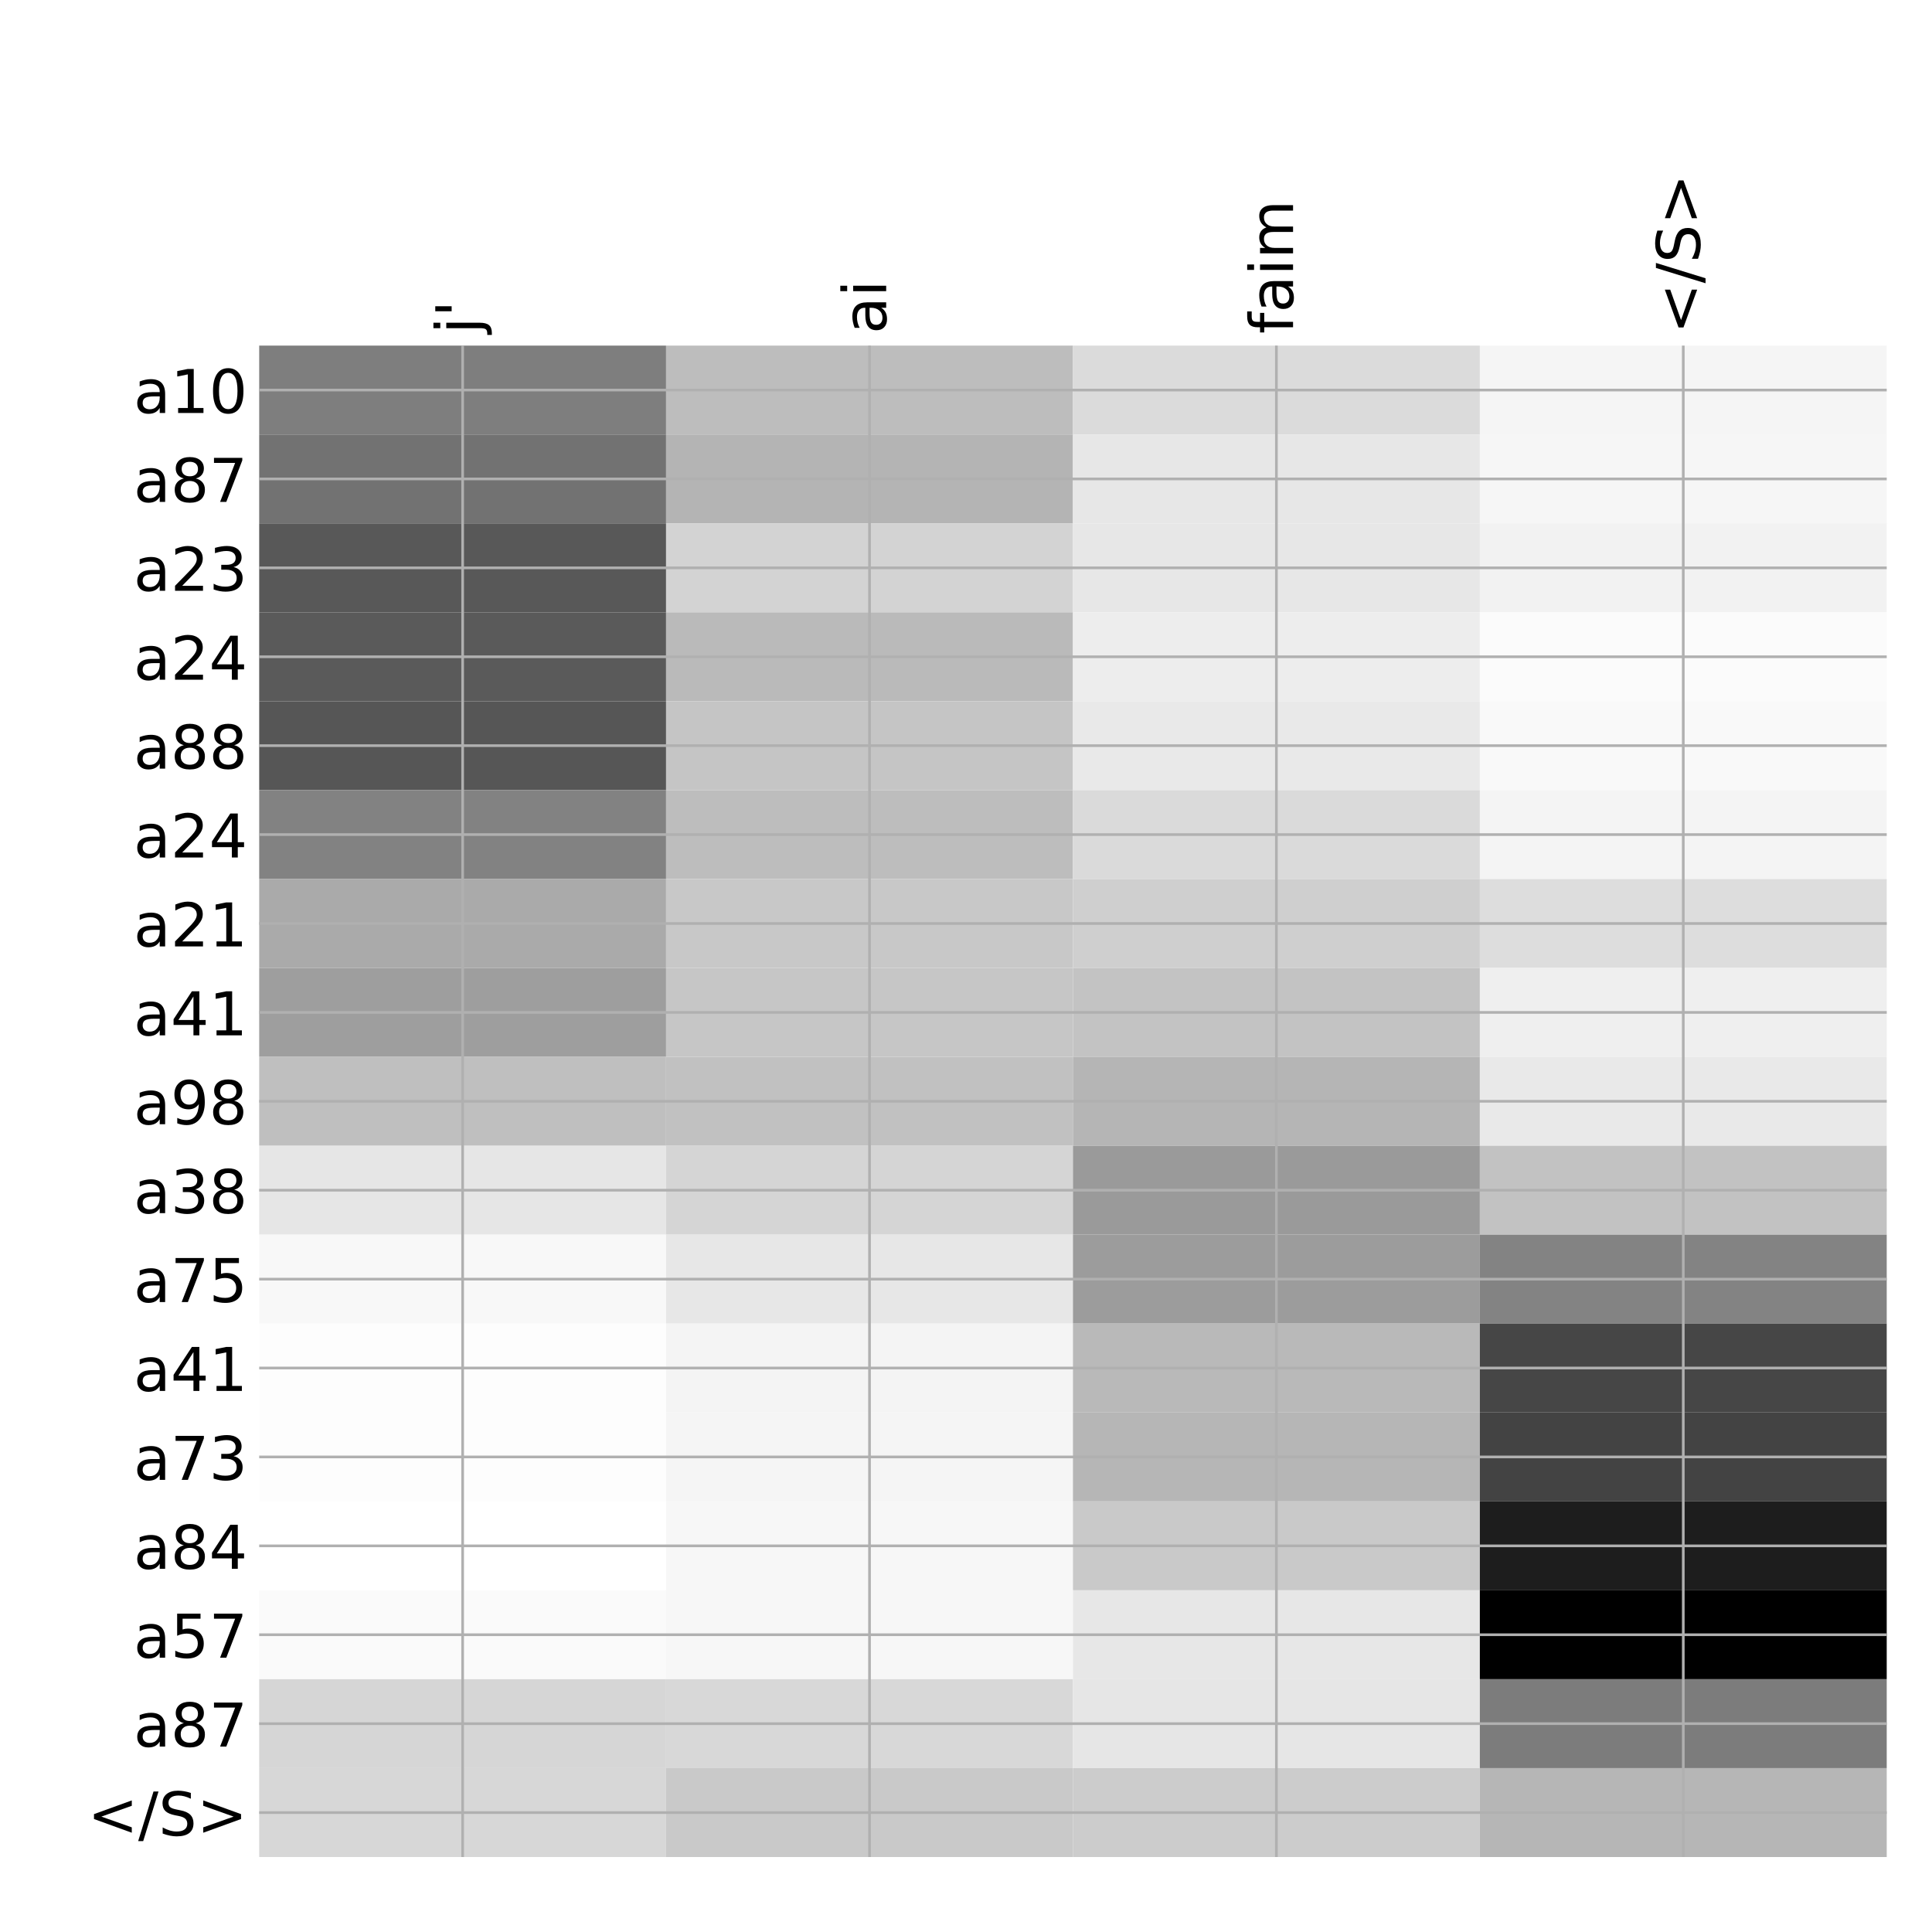 <?xml version="1.0" encoding="utf-8" standalone="no"?>
<!DOCTYPE svg PUBLIC "-//W3C//DTD SVG 1.1//EN"
  "http://www.w3.org/Graphics/SVG/1.1/DTD/svg11.dtd">
<!-- Created with matplotlib (http://matplotlib.org/) -->
<svg height="576pt" version="1.1" viewBox="0 0 576 576" width="576pt" xmlns="http://www.w3.org/2000/svg" xmlns:xlink="http://www.w3.org/1999/xlink">
 <defs>
  <style type="text/css">
*{stroke-linecap:butt;stroke-linejoin:round;}
  </style>
 </defs>
 <g id="figure_1">
  <g id="patch_1">
   <path d="M 0 576 
L 576 576 
L 576 0 
L 0 0 
z
" style="fill:#ffffff;"/>
  </g>
  <g id="axes_1">
   <g id="PolyCollection_1">
    <path clip-path="url(#pe1f0ac5b1a)" d="M 77.275 103.033 
L 77.275 129.54 
L 198.581 129.54 
L 198.581 103.033 
L 77.275 103.033 
z
" style="fill:#7e7e7e;"/>
    <path clip-path="url(#pe1f0ac5b1a)" d="M 198.581 103.033 
L 198.581 129.54 
L 319.887 129.54 
L 319.887 103.033 
L 198.581 103.033 
z
" style="fill:#bdbdbd;"/>
    <path clip-path="url(#pe1f0ac5b1a)" d="M 319.887 103.033 
L 319.887 129.54 
L 441.194 129.54 
L 441.194 103.033 
L 319.887 103.033 
z
" style="fill:#dbdbdb;"/>
    <path clip-path="url(#pe1f0ac5b1a)" d="M 441.194 103.033 
L 441.194 129.54 
L 562.5 129.54 
L 562.5 103.033 
L 441.194 103.033 
z
" style="fill:#f5f5f5;"/>
    <path clip-path="url(#pe1f0ac5b1a)" d="M 77.275 129.54 
L 77.275 156.046 
L 198.581 156.046 
L 198.581 129.54 
L 77.275 129.54 
z
" style="fill:#727272;"/>
    <path clip-path="url(#pe1f0ac5b1a)" d="M 198.581 129.54 
L 198.581 156.046 
L 319.887 156.046 
L 319.887 129.54 
L 198.581 129.54 
z
" style="fill:#b4b4b4;"/>
    <path clip-path="url(#pe1f0ac5b1a)" d="M 319.887 129.54 
L 319.887 156.046 
L 441.194 156.046 
L 441.194 129.54 
L 319.887 129.54 
z
" style="fill:#e7e7e7;"/>
    <path clip-path="url(#pe1f0ac5b1a)" d="M 441.194 129.54 
L 441.194 156.046 
L 562.5 156.046 
L 562.5 129.54 
L 441.194 129.54 
z
" style="fill:#f6f6f6;"/>
    <path clip-path="url(#pe1f0ac5b1a)" d="M 77.275 156.046 
L 77.275 182.553 
L 198.581 182.553 
L 198.581 156.046 
L 77.275 156.046 
z
" style="fill:#585858;"/>
    <path clip-path="url(#pe1f0ac5b1a)" d="M 198.581 156.046 
L 198.581 182.553 
L 319.887 182.553 
L 319.887 156.046 
L 198.581 156.046 
z
" style="fill:#d3d3d3;"/>
    <path clip-path="url(#pe1f0ac5b1a)" d="M 319.887 156.046 
L 319.887 182.553 
L 441.194 182.553 
L 441.194 156.046 
L 319.887 156.046 
z
" style="fill:#e7e7e7;"/>
    <path clip-path="url(#pe1f0ac5b1a)" d="M 441.194 156.046 
L 441.194 182.553 
L 562.5 182.553 
L 562.5 156.046 
L 441.194 156.046 
z
" style="fill:#f2f2f2;"/>
    <path clip-path="url(#pe1f0ac5b1a)" d="M 77.275 182.553 
L 77.275 209.06 
L 198.581 209.06 
L 198.581 182.553 
L 77.275 182.553 
z
" style="fill:#5a5a5a;"/>
    <path clip-path="url(#pe1f0ac5b1a)" d="M 198.581 182.553 
L 198.581 209.06 
L 319.887 209.06 
L 319.887 182.553 
L 198.581 182.553 
z
" style="fill:#bababa;"/>
    <path clip-path="url(#pe1f0ac5b1a)" d="M 319.887 182.553 
L 319.887 209.06 
L 441.194 209.06 
L 441.194 182.553 
L 319.887 182.553 
z
" style="fill:#ededed;"/>
    <path clip-path="url(#pe1f0ac5b1a)" d="M 441.194 182.553 
L 441.194 209.06 
L 562.5 209.06 
L 562.5 182.553 
L 441.194 182.553 
z
" style="fill:#fbfbfb;"/>
    <path clip-path="url(#pe1f0ac5b1a)" d="M 77.275 209.06 
L 77.275 235.566 
L 198.581 235.566 
L 198.581 209.06 
L 77.275 209.06 
z
" style="fill:#565656;"/>
    <path clip-path="url(#pe1f0ac5b1a)" d="M 198.581 209.06 
L 198.581 235.566 
L 319.887 235.566 
L 319.887 209.06 
L 198.581 209.06 
z
" style="fill:#c5c5c5;"/>
    <path clip-path="url(#pe1f0ac5b1a)" d="M 319.887 209.06 
L 319.887 235.566 
L 441.194 235.566 
L 441.194 209.06 
L 319.887 209.06 
z
" style="fill:#e9e9e9;"/>
    <path clip-path="url(#pe1f0ac5b1a)" d="M 441.194 209.06 
L 441.194 235.566 
L 562.5 235.566 
L 562.5 209.06 
L 441.194 209.06 
z
" style="fill:#f9f9f9;"/>
    <path clip-path="url(#pe1f0ac5b1a)" d="M 77.275 235.566 
L 77.275 262.073 
L 198.581 262.073 
L 198.581 235.566 
L 77.275 235.566 
z
" style="fill:#828282;"/>
    <path clip-path="url(#pe1f0ac5b1a)" d="M 198.581 235.566 
L 198.581 262.073 
L 319.887 262.073 
L 319.887 235.566 
L 198.581 235.566 
z
" style="fill:#bdbdbd;"/>
    <path clip-path="url(#pe1f0ac5b1a)" d="M 319.887 235.566 
L 319.887 262.073 
L 441.194 262.073 
L 441.194 235.566 
L 319.887 235.566 
z
" style="fill:#dadada;"/>
    <path clip-path="url(#pe1f0ac5b1a)" d="M 441.194 235.566 
L 441.194 262.073 
L 562.5 262.073 
L 562.5 235.566 
L 441.194 235.566 
z
" style="fill:#f4f4f4;"/>
    <path clip-path="url(#pe1f0ac5b1a)" d="M 77.275 262.073 
L 77.275 288.579 
L 198.581 288.579 
L 198.581 262.073 
L 77.275 262.073 
z
" style="fill:#aaaaaa;"/>
    <path clip-path="url(#pe1f0ac5b1a)" d="M 198.581 262.073 
L 198.581 288.579 
L 319.887 288.579 
L 319.887 262.073 
L 198.581 262.073 
z
" style="fill:#c8c8c8;"/>
    <path clip-path="url(#pe1f0ac5b1a)" d="M 319.887 262.073 
L 319.887 288.579 
L 441.194 288.579 
L 441.194 262.073 
L 319.887 262.073 
z
" style="fill:#cfcfcf;"/>
    <path clip-path="url(#pe1f0ac5b1a)" d="M 441.194 262.073 
L 441.194 288.579 
L 562.5 288.579 
L 562.5 262.073 
L 441.194 262.073 
z
" style="fill:#dddddd;"/>
    <path clip-path="url(#pe1f0ac5b1a)" d="M 77.275 288.579 
L 77.275 315.086 
L 198.581 315.086 
L 198.581 288.579 
L 77.275 288.579 
z
" style="fill:#9e9e9e;"/>
    <path clip-path="url(#pe1f0ac5b1a)" d="M 198.581 288.579 
L 198.581 315.086 
L 319.887 315.086 
L 319.887 288.579 
L 198.581 288.579 
z
" style="fill:#c6c6c6;"/>
    <path clip-path="url(#pe1f0ac5b1a)" d="M 319.887 288.579 
L 319.887 315.086 
L 441.194 315.086 
L 441.194 288.579 
L 319.887 288.579 
z
" style="fill:#c3c3c3;"/>
    <path clip-path="url(#pe1f0ac5b1a)" d="M 441.194 288.579 
L 441.194 315.086 
L 562.5 315.086 
L 562.5 288.579 
L 441.194 288.579 
z
" style="fill:#efefef;"/>
    <path clip-path="url(#pe1f0ac5b1a)" d="M 77.275 315.086 
L 77.275 341.592 
L 198.581 341.592 
L 198.581 315.086 
L 77.275 315.086 
z
" style="fill:#bfbfbf;"/>
    <path clip-path="url(#pe1f0ac5b1a)" d="M 198.581 315.086 
L 198.581 341.592 
L 319.887 341.592 
L 319.887 315.086 
L 198.581 315.086 
z
" style="fill:#c1c1c1;"/>
    <path clip-path="url(#pe1f0ac5b1a)" d="M 319.887 315.086 
L 319.887 341.592 
L 441.194 341.592 
L 441.194 315.086 
L 319.887 315.086 
z
" style="fill:#b5b5b5;"/>
    <path clip-path="url(#pe1f0ac5b1a)" d="M 441.194 315.086 
L 441.194 341.592 
L 562.5 341.592 
L 562.5 315.086 
L 441.194 315.086 
z
" style="fill:#e9e9e9;"/>
    <path clip-path="url(#pe1f0ac5b1a)" d="M 77.275 341.592 
L 77.275 368.099 
L 198.581 368.099 
L 198.581 341.592 
L 77.275 341.592 
z
" style="fill:#e6e6e6;"/>
    <path clip-path="url(#pe1f0ac5b1a)" d="M 198.581 341.592 
L 198.581 368.099 
L 319.887 368.099 
L 319.887 341.592 
L 198.581 341.592 
z
" style="fill:#d5d5d5;"/>
    <path clip-path="url(#pe1f0ac5b1a)" d="M 319.887 341.592 
L 319.887 368.099 
L 441.194 368.099 
L 441.194 341.592 
L 319.887 341.592 
z
" style="fill:#9a9a9a;"/>
    <path clip-path="url(#pe1f0ac5b1a)" d="M 441.194 341.592 
L 441.194 368.099 
L 562.5 368.099 
L 562.5 341.592 
L 441.194 341.592 
z
" style="fill:#c2c2c2;"/>
    <path clip-path="url(#pe1f0ac5b1a)" d="M 77.275 368.099 
L 77.275 394.605 
L 198.581 394.605 
L 198.581 368.099 
L 77.275 368.099 
z
" style="fill:#f8f8f8;"/>
    <path clip-path="url(#pe1f0ac5b1a)" d="M 198.581 368.099 
L 198.581 394.605 
L 319.887 394.605 
L 319.887 368.099 
L 198.581 368.099 
z
" style="fill:#e7e7e7;"/>
    <path clip-path="url(#pe1f0ac5b1a)" d="M 319.887 368.099 
L 319.887 394.605 
L 441.194 394.605 
L 441.194 368.099 
L 319.887 368.099 
z
" style="fill:#9c9c9c;"/>
    <path clip-path="url(#pe1f0ac5b1a)" d="M 441.194 368.099 
L 441.194 394.605 
L 562.5 394.605 
L 562.5 368.099 
L 441.194 368.099 
z
" style="fill:#838383;"/>
    <path clip-path="url(#pe1f0ac5b1a)" d="M 77.275 394.605 
L 77.275 421.112 
L 198.581 421.112 
L 198.581 394.605 
L 77.275 394.605 
z
" style="fill:#fdfdfd;"/>
    <path clip-path="url(#pe1f0ac5b1a)" d="M 198.581 394.605 
L 198.581 421.112 
L 319.887 421.112 
L 319.887 394.605 
L 198.581 394.605 
z
" style="fill:#f4f4f4;"/>
    <path clip-path="url(#pe1f0ac5b1a)" d="M 319.887 394.605 
L 319.887 421.112 
L 441.194 421.112 
L 441.194 394.605 
L 319.887 394.605 
z
" style="fill:#b9b9b9;"/>
    <path clip-path="url(#pe1f0ac5b1a)" d="M 441.194 394.605 
L 441.194 421.112 
L 562.5 421.112 
L 562.5 394.605 
L 441.194 394.605 
z
" style="fill:#464646;"/>
    <path clip-path="url(#pe1f0ac5b1a)" d="M 77.275 421.112 
L 77.275 447.619 
L 198.581 447.619 
L 198.581 421.112 
L 77.275 421.112 
z
" style="fill:#fdfdfd;"/>
    <path clip-path="url(#pe1f0ac5b1a)" d="M 198.581 421.112 
L 198.581 447.619 
L 319.887 447.619 
L 319.887 421.112 
L 198.581 421.112 
z
" style="fill:#f5f5f5;"/>
    <path clip-path="url(#pe1f0ac5b1a)" d="M 319.887 421.112 
L 319.887 447.619 
L 441.194 447.619 
L 441.194 421.112 
L 319.887 421.112 
z
" style="fill:#b6b6b6;"/>
    <path clip-path="url(#pe1f0ac5b1a)" d="M 441.194 421.112 
L 441.194 447.619 
L 562.5 447.619 
L 562.5 421.112 
L 441.194 421.112 
z
" style="fill:#434343;"/>
    <path clip-path="url(#pe1f0ac5b1a)" d="M 77.275 447.619 
L 77.275 474.125 
L 198.581 474.125 
L 198.581 447.619 
L 77.275 447.619 
z
" style="fill:#ffffff;"/>
    <path clip-path="url(#pe1f0ac5b1a)" d="M 198.581 447.619 
L 198.581 474.125 
L 319.887 474.125 
L 319.887 447.619 
L 198.581 447.619 
z
" style="fill:#f7f7f7;"/>
    <path clip-path="url(#pe1f0ac5b1a)" d="M 319.887 447.619 
L 319.887 474.125 
L 441.194 474.125 
L 441.194 447.619 
L 319.887 447.619 
z
" style="fill:#c9c9c9;"/>
    <path clip-path="url(#pe1f0ac5b1a)" d="M 441.194 447.619 
L 441.194 474.125 
L 562.5 474.125 
L 562.5 447.619 
L 441.194 447.619 
z
" style="fill:#1d1d1d;"/>
    <path clip-path="url(#pe1f0ac5b1a)" d="M 77.275 474.125 
L 77.275 500.632 
L 198.581 500.632 
L 198.581 474.125 
L 77.275 474.125 
z
" style="fill:#fafafa;"/>
    <path clip-path="url(#pe1f0ac5b1a)" d="M 198.581 474.125 
L 198.581 500.632 
L 319.887 500.632 
L 319.887 474.125 
L 198.581 474.125 
z
" style="fill:#f7f7f7;"/>
    <path clip-path="url(#pe1f0ac5b1a)" d="M 319.887 474.125 
L 319.887 500.632 
L 441.194 500.632 
L 441.194 474.125 
L 319.887 474.125 
z
" style="fill:#e7e7e7;"/>
    <path clip-path="url(#pe1f0ac5b1a)" d="M 441.194 474.125 
L 441.194 500.632 
L 562.5 500.632 
L 562.5 474.125 
L 441.194 474.125 
z
"/>
    <path clip-path="url(#pe1f0ac5b1a)" d="M 77.275 500.632 
L 77.275 527.138 
L 198.581 527.138 
L 198.581 500.632 
L 77.275 500.632 
z
" style="fill:#d6d6d6;"/>
    <path clip-path="url(#pe1f0ac5b1a)" d="M 198.581 500.632 
L 198.581 527.138 
L 319.887 527.138 
L 319.887 500.632 
L 198.581 500.632 
z
" style="fill:#d8d8d8;"/>
    <path clip-path="url(#pe1f0ac5b1a)" d="M 319.887 500.632 
L 319.887 527.138 
L 441.194 527.138 
L 441.194 500.632 
L 319.887 500.632 
z
" style="fill:#e6e6e6;"/>
    <path clip-path="url(#pe1f0ac5b1a)" d="M 441.194 500.632 
L 441.194 527.138 
L 562.5 527.138 
L 562.5 500.632 
L 441.194 500.632 
z
" style="fill:#7c7c7c;"/>
    <path clip-path="url(#pe1f0ac5b1a)" d="M 77.275 527.138 
L 77.275 553.645 
L 198.581 553.645 
L 198.581 527.138 
L 77.275 527.138 
z
" style="fill:#d7d7d7;"/>
    <path clip-path="url(#pe1f0ac5b1a)" d="M 198.581 527.138 
L 198.581 553.645 
L 319.887 553.645 
L 319.887 527.138 
L 198.581 527.138 
z
" style="fill:#c9c9c9;"/>
    <path clip-path="url(#pe1f0ac5b1a)" d="M 319.887 527.138 
L 319.887 553.645 
L 441.194 553.645 
L 441.194 527.138 
L 319.887 527.138 
z
" style="fill:#cccccc;"/>
    <path clip-path="url(#pe1f0ac5b1a)" d="M 441.194 527.138 
L 441.194 553.645 
L 562.5 553.645 
L 562.5 527.138 
L 441.194 527.138 
z
" style="fill:#b6b6b6;"/>
   </g>
   <g id="matplotlib.axis_1">
    <g id="xtick_1">
     <g id="line2d_1">
      <path clip-path="url(#pe1f0ac5b1a)" d="M 137.928 553.645 
L 137.928 103.033 
" style="fill:none;stroke:#b0b0b0;stroke-linecap:square;stroke-width:0.8;"/>
     </g>
     <g id="line2d_2"/>
     <g id="text_1">
      <!-- j' -->
      <defs>
       <path d="M 9.422 54.688 
L 18.406 54.688 
L 18.406 -0.984 
Q 18.406 -11.422 14.422 -16.109 
Q 10.453 -20.797 1.609 -20.797 
L -1.812 -20.797 
L -1.812 -13.188 
L 0.594 -13.188 
Q 5.719 -13.188 7.562 -10.812 
Q 9.422 -8.453 9.422 -0.984 
z
M 9.422 75.984 
L 18.406 75.984 
L 18.406 64.594 
L 9.422 64.594 
z
" id="DejaVuSans-6a"/>
       <path d="M 17.922 72.906 
L 17.922 45.797 
L 9.625 45.797 
L 9.625 72.906 
z
" id="DejaVuSans-27"/>
      </defs>
      <g transform="translate(142.895 99.533)rotate(-90)scale(0.18 -0.18)">
       <use xlink:href="#DejaVuSans-6a"/>
       <use x="27.783" xlink:href="#DejaVuSans-27"/>
      </g>
     </g>
    </g>
    <g id="xtick_2">
     <g id="line2d_3">
      <path clip-path="url(#pe1f0ac5b1a)" d="M 259.234 553.645 
L 259.234 103.033 
" style="fill:none;stroke:#b0b0b0;stroke-linecap:square;stroke-width:0.8;"/>
     </g>
     <g id="line2d_4"/>
     <g id="text_2">
      <!-- ai -->
      <defs>
       <path d="M 34.281 27.484 
Q 23.391 27.484 19.188 25 
Q 14.984 22.516 14.984 16.5 
Q 14.984 11.719 18.141 8.906 
Q 21.297 6.109 26.703 6.109 
Q 34.188 6.109 38.703 11.406 
Q 43.219 16.703 43.219 25.484 
L 43.219 27.484 
z
M 52.203 31.203 
L 52.203 0 
L 43.219 0 
L 43.219 8.297 
Q 40.141 3.328 35.547 0.953 
Q 30.953 -1.422 24.312 -1.422 
Q 15.922 -1.422 10.953 3.297 
Q 6 8.016 6 15.922 
Q 6 25.141 12.172 29.828 
Q 18.359 34.516 30.609 34.516 
L 43.219 34.516 
L 43.219 35.406 
Q 43.219 41.609 39.141 45 
Q 35.062 48.391 27.688 48.391 
Q 23 48.391 18.547 47.266 
Q 14.109 46.141 10.016 43.891 
L 10.016 52.203 
Q 14.938 54.109 19.578 55.047 
Q 24.219 56 28.609 56 
Q 40.484 56 46.344 49.844 
Q 52.203 43.703 52.203 31.203 
z
" id="DejaVuSans-61"/>
       <path d="M 9.422 54.688 
L 18.406 54.688 
L 18.406 0 
L 9.422 0 
z
M 9.422 75.984 
L 18.406 75.984 
L 18.406 64.594 
L 9.422 64.594 
z
" id="DejaVuSans-69"/>
      </defs>
      <g transform="translate(264.201 99.533)rotate(-90)scale(0.18 -0.18)">
       <use xlink:href="#DejaVuSans-61"/>
       <use x="61.279" xlink:href="#DejaVuSans-69"/>
      </g>
     </g>
    </g>
    <g id="xtick_3">
     <g id="line2d_5">
      <path clip-path="url(#pe1f0ac5b1a)" d="M 380.541 553.645 
L 380.541 103.033 
" style="fill:none;stroke:#b0b0b0;stroke-linecap:square;stroke-width:0.8;"/>
     </g>
     <g id="line2d_6"/>
     <g id="text_3">
      <!-- faim -->
      <defs>
       <path d="M 37.109 75.984 
L 37.109 68.5 
L 28.516 68.5 
Q 23.688 68.5 21.797 66.547 
Q 19.922 64.594 19.922 59.516 
L 19.922 54.688 
L 34.719 54.688 
L 34.719 47.703 
L 19.922 47.703 
L 19.922 0 
L 10.891 0 
L 10.891 47.703 
L 2.297 47.703 
L 2.297 54.688 
L 10.891 54.688 
L 10.891 58.5 
Q 10.891 67.625 15.141 71.797 
Q 19.391 75.984 28.609 75.984 
z
" id="DejaVuSans-66"/>
       <path d="M 52 44.188 
Q 55.375 50.25 60.062 53.125 
Q 64.75 56 71.094 56 
Q 79.641 56 84.281 50.016 
Q 88.922 44.047 88.922 33.016 
L 88.922 0 
L 79.891 0 
L 79.891 32.719 
Q 79.891 40.578 77.094 44.375 
Q 74.312 48.188 68.609 48.188 
Q 61.625 48.188 57.562 43.547 
Q 53.516 38.922 53.516 30.906 
L 53.516 0 
L 44.484 0 
L 44.484 32.719 
Q 44.484 40.625 41.703 44.406 
Q 38.922 48.188 33.109 48.188 
Q 26.219 48.188 22.156 43.531 
Q 18.109 38.875 18.109 30.906 
L 18.109 0 
L 9.078 0 
L 9.078 54.688 
L 18.109 54.688 
L 18.109 46.188 
Q 21.188 51.219 25.484 53.609 
Q 29.781 56 35.688 56 
Q 41.656 56 45.828 52.969 
Q 50 49.953 52 44.188 
z
" id="DejaVuSans-6d"/>
      </defs>
      <g transform="translate(385.507 99.533)rotate(-90)scale(0.18 -0.18)">
       <use xlink:href="#DejaVuSans-66"/>
       <use x="35.205" xlink:href="#DejaVuSans-61"/>
       <use x="96.484" xlink:href="#DejaVuSans-69"/>
       <use x="124.268" xlink:href="#DejaVuSans-6d"/>
      </g>
     </g>
    </g>
    <g id="xtick_4">
     <g id="line2d_7">
      <path clip-path="url(#pe1f0ac5b1a)" d="M 501.847 553.645 
L 501.847 103.033 
" style="fill:none;stroke:#b0b0b0;stroke-linecap:square;stroke-width:0.8;"/>
     </g>
     <g id="line2d_8"/>
     <g id="text_4">
      <!-- &lt;/S&gt; -->
      <defs>
       <path d="M 73.188 49.219 
L 22.797 31.297 
L 73.188 13.484 
L 73.188 4.594 
L 10.594 27.297 
L 10.594 35.406 
L 73.188 58.109 
z
" id="DejaVuSans-3c"/>
       <path d="M 25.391 72.906 
L 33.688 72.906 
L 8.297 -9.281 
L 0 -9.281 
z
" id="DejaVuSans-2f"/>
       <path d="M 53.516 70.516 
L 53.516 60.891 
Q 47.906 63.578 42.922 64.891 
Q 37.938 66.219 33.297 66.219 
Q 25.25 66.219 20.875 63.094 
Q 16.5 59.969 16.5 54.203 
Q 16.5 49.359 19.406 46.891 
Q 22.312 44.438 30.422 42.922 
L 36.375 41.703 
Q 47.406 39.594 52.656 34.297 
Q 57.906 29 57.906 20.125 
Q 57.906 9.516 50.797 4.047 
Q 43.703 -1.422 29.984 -1.422 
Q 24.812 -1.422 18.969 -0.25 
Q 13.141 0.922 6.891 3.219 
L 6.891 13.375 
Q 12.891 10.016 18.656 8.297 
Q 24.422 6.594 29.984 6.594 
Q 38.422 6.594 43.016 9.906 
Q 47.609 13.234 47.609 19.391 
Q 47.609 24.75 44.312 27.781 
Q 41.016 30.812 33.5 32.328 
L 27.484 33.5 
Q 16.453 35.688 11.516 40.375 
Q 6.594 45.062 6.594 53.422 
Q 6.594 63.094 13.406 68.656 
Q 20.219 74.219 32.172 74.219 
Q 37.312 74.219 42.625 73.281 
Q 47.953 72.359 53.516 70.516 
z
" id="DejaVuSans-53"/>
       <path d="M 10.594 49.219 
L 10.594 58.109 
L 73.188 35.406 
L 73.188 27.297 
L 10.594 4.594 
L 10.594 13.484 
L 60.891 31.297 
z
" id="DejaVuSans-3e"/>
      </defs>
      <g transform="translate(506.814 99.533)rotate(-90)scale(0.18 -0.18)">
       <use xlink:href="#DejaVuSans-3c"/>
       <use x="83.789" xlink:href="#DejaVuSans-2f"/>
       <use x="117.48" xlink:href="#DejaVuSans-53"/>
       <use x="180.957" xlink:href="#DejaVuSans-3e"/>
      </g>
     </g>
    </g>
   </g>
   <g id="matplotlib.axis_2">
    <g id="ytick_1">
     <g id="line2d_9">
      <path clip-path="url(#pe1f0ac5b1a)" d="M 77.275 116.287 
L 562.5 116.287 
" style="fill:none;stroke:#b0b0b0;stroke-linecap:square;stroke-width:0.8;"/>
     </g>
     <g id="line2d_10"/>
     <g id="text_5">
      <!-- a10 -->
      <defs>
       <path d="M 12.406 8.297 
L 28.516 8.297 
L 28.516 63.922 
L 10.984 60.406 
L 10.984 69.391 
L 28.422 72.906 
L 38.281 72.906 
L 38.281 8.297 
L 54.391 8.297 
L 54.391 0 
L 12.406 0 
z
" id="DejaVuSans-31"/>
       <path d="M 31.781 66.406 
Q 24.172 66.406 20.328 58.906 
Q 16.5 51.422 16.5 36.375 
Q 16.5 21.391 20.328 13.891 
Q 24.172 6.391 31.781 6.391 
Q 39.453 6.391 43.281 13.891 
Q 47.125 21.391 47.125 36.375 
Q 47.125 51.422 43.281 58.906 
Q 39.453 66.406 31.781 66.406 
z
M 31.781 74.219 
Q 44.047 74.219 50.516 64.516 
Q 56.984 54.828 56.984 36.375 
Q 56.984 17.969 50.516 8.266 
Q 44.047 -1.422 31.781 -1.422 
Q 19.531 -1.422 13.062 8.266 
Q 6.594 17.969 6.594 36.375 
Q 6.594 54.828 13.062 64.516 
Q 19.531 74.219 31.781 74.219 
z
" id="DejaVuSans-30"/>
      </defs>
      <g transform="translate(39.839 123.125)scale(0.18 -0.18)">
       <use xlink:href="#DejaVuSans-61"/>
       <use x="61.279" xlink:href="#DejaVuSans-31"/>
       <use x="124.902" xlink:href="#DejaVuSans-30"/>
      </g>
     </g>
    </g>
    <g id="ytick_2">
     <g id="line2d_11">
      <path clip-path="url(#pe1f0ac5b1a)" d="M 77.275 142.793 
L 562.5 142.793 
" style="fill:none;stroke:#b0b0b0;stroke-linecap:square;stroke-width:0.8;"/>
     </g>
     <g id="line2d_12"/>
     <g id="text_6">
      <!-- a87 -->
      <defs>
       <path d="M 31.781 34.625 
Q 24.75 34.625 20.719 30.859 
Q 16.703 27.094 16.703 20.516 
Q 16.703 13.922 20.719 10.156 
Q 24.75 6.391 31.781 6.391 
Q 38.812 6.391 42.859 10.172 
Q 46.922 13.969 46.922 20.516 
Q 46.922 27.094 42.891 30.859 
Q 38.875 34.625 31.781 34.625 
z
M 21.922 38.812 
Q 15.578 40.375 12.031 44.719 
Q 8.5 49.078 8.5 55.328 
Q 8.5 64.062 14.719 69.141 
Q 20.953 74.219 31.781 74.219 
Q 42.672 74.219 48.875 69.141 
Q 55.078 64.062 55.078 55.328 
Q 55.078 49.078 51.531 44.719 
Q 48 40.375 41.703 38.812 
Q 48.828 37.156 52.797 32.312 
Q 56.781 27.484 56.781 20.516 
Q 56.781 9.906 50.312 4.234 
Q 43.844 -1.422 31.781 -1.422 
Q 19.734 -1.422 13.25 4.234 
Q 6.781 9.906 6.781 20.516 
Q 6.781 27.484 10.781 32.312 
Q 14.797 37.156 21.922 38.812 
z
M 18.312 54.391 
Q 18.312 48.734 21.844 45.562 
Q 25.391 42.391 31.781 42.391 
Q 38.141 42.391 41.719 45.562 
Q 45.312 48.734 45.312 54.391 
Q 45.312 60.062 41.719 63.234 
Q 38.141 66.406 31.781 66.406 
Q 25.391 66.406 21.844 63.234 
Q 18.312 60.062 18.312 54.391 
z
" id="DejaVuSans-38"/>
       <path d="M 8.203 72.906 
L 55.078 72.906 
L 55.078 68.703 
L 28.609 0 
L 18.312 0 
L 43.219 64.594 
L 8.203 64.594 
z
" id="DejaVuSans-37"/>
      </defs>
      <g transform="translate(39.839 149.632)scale(0.18 -0.18)">
       <use xlink:href="#DejaVuSans-61"/>
       <use x="61.279" xlink:href="#DejaVuSans-38"/>
       <use x="124.902" xlink:href="#DejaVuSans-37"/>
      </g>
     </g>
    </g>
    <g id="ytick_3">
     <g id="line2d_13">
      <path clip-path="url(#pe1f0ac5b1a)" d="M 77.275 169.3 
L 562.5 169.3 
" style="fill:none;stroke:#b0b0b0;stroke-linecap:square;stroke-width:0.8;"/>
     </g>
     <g id="line2d_14"/>
     <g id="text_7">
      <!-- a23 -->
      <defs>
       <path d="M 19.188 8.297 
L 53.609 8.297 
L 53.609 0 
L 7.328 0 
L 7.328 8.297 
Q 12.938 14.109 22.625 23.891 
Q 32.328 33.688 34.812 36.531 
Q 39.547 41.844 41.422 45.531 
Q 43.312 49.219 43.312 52.781 
Q 43.312 58.594 39.234 62.25 
Q 35.156 65.922 28.609 65.922 
Q 23.969 65.922 18.812 64.312 
Q 13.672 62.703 7.812 59.422 
L 7.812 69.391 
Q 13.766 71.781 18.938 73 
Q 24.125 74.219 28.422 74.219 
Q 39.75 74.219 46.484 68.547 
Q 53.219 62.891 53.219 53.422 
Q 53.219 48.922 51.531 44.891 
Q 49.859 40.875 45.406 35.406 
Q 44.188 33.984 37.641 27.219 
Q 31.109 20.453 19.188 8.297 
z
" id="DejaVuSans-32"/>
       <path d="M 40.578 39.312 
Q 47.656 37.797 51.625 33 
Q 55.609 28.219 55.609 21.188 
Q 55.609 10.406 48.188 4.484 
Q 40.766 -1.422 27.094 -1.422 
Q 22.516 -1.422 17.656 -0.516 
Q 12.797 0.391 7.625 2.203 
L 7.625 11.719 
Q 11.719 9.328 16.594 8.109 
Q 21.484 6.891 26.812 6.891 
Q 36.078 6.891 40.938 10.547 
Q 45.797 14.203 45.797 21.188 
Q 45.797 27.641 41.281 31.266 
Q 36.766 34.906 28.719 34.906 
L 20.219 34.906 
L 20.219 43.016 
L 29.109 43.016 
Q 36.375 43.016 40.234 45.922 
Q 44.094 48.828 44.094 54.297 
Q 44.094 59.906 40.109 62.906 
Q 36.141 65.922 28.719 65.922 
Q 24.656 65.922 20.016 65.031 
Q 15.375 64.156 9.812 62.312 
L 9.812 71.094 
Q 15.438 72.656 20.344 73.438 
Q 25.25 74.219 29.594 74.219 
Q 40.828 74.219 47.359 69.109 
Q 53.906 64.016 53.906 55.328 
Q 53.906 49.266 50.438 45.094 
Q 46.969 40.922 40.578 39.312 
z
" id="DejaVuSans-33"/>
      </defs>
      <g transform="translate(39.839 176.138)scale(0.18 -0.18)">
       <use xlink:href="#DejaVuSans-61"/>
       <use x="61.279" xlink:href="#DejaVuSans-32"/>
       <use x="124.902" xlink:href="#DejaVuSans-33"/>
      </g>
     </g>
    </g>
    <g id="ytick_4">
     <g id="line2d_15">
      <path clip-path="url(#pe1f0ac5b1a)" d="M 77.275 195.806 
L 562.5 195.806 
" style="fill:none;stroke:#b0b0b0;stroke-linecap:square;stroke-width:0.8;"/>
     </g>
     <g id="line2d_16"/>
     <g id="text_8">
      <!-- a24 -->
      <defs>
       <path d="M 37.797 64.312 
L 12.891 25.391 
L 37.797 25.391 
z
M 35.203 72.906 
L 47.609 72.906 
L 47.609 25.391 
L 58.016 25.391 
L 58.016 17.188 
L 47.609 17.188 
L 47.609 0 
L 37.797 0 
L 37.797 17.188 
L 4.891 17.188 
L 4.891 26.703 
z
" id="DejaVuSans-34"/>
      </defs>
      <g transform="translate(39.839 202.645)scale(0.18 -0.18)">
       <use xlink:href="#DejaVuSans-61"/>
       <use x="61.279" xlink:href="#DejaVuSans-32"/>
       <use x="124.902" xlink:href="#DejaVuSans-34"/>
      </g>
     </g>
    </g>
    <g id="ytick_5">
     <g id="line2d_17">
      <path clip-path="url(#pe1f0ac5b1a)" d="M 77.275 222.313 
L 562.5 222.313 
" style="fill:none;stroke:#b0b0b0;stroke-linecap:square;stroke-width:0.8;"/>
     </g>
     <g id="line2d_18"/>
     <g id="text_9">
      <!-- a88 -->
      <g transform="translate(39.839 229.151)scale(0.18 -0.18)">
       <use xlink:href="#DejaVuSans-61"/>
       <use x="61.279" xlink:href="#DejaVuSans-38"/>
       <use x="124.902" xlink:href="#DejaVuSans-38"/>
      </g>
     </g>
    </g>
    <g id="ytick_6">
     <g id="line2d_19">
      <path clip-path="url(#pe1f0ac5b1a)" d="M 77.275 248.819 
L 562.5 248.819 
" style="fill:none;stroke:#b0b0b0;stroke-linecap:square;stroke-width:0.8;"/>
     </g>
     <g id="line2d_20"/>
     <g id="text_10">
      <!-- a24 -->
      <g transform="translate(39.839 255.658)scale(0.18 -0.18)">
       <use xlink:href="#DejaVuSans-61"/>
       <use x="61.279" xlink:href="#DejaVuSans-32"/>
       <use x="124.902" xlink:href="#DejaVuSans-34"/>
      </g>
     </g>
    </g>
    <g id="ytick_7">
     <g id="line2d_21">
      <path clip-path="url(#pe1f0ac5b1a)" d="M 77.275 275.326 
L 562.5 275.326 
" style="fill:none;stroke:#b0b0b0;stroke-linecap:square;stroke-width:0.8;"/>
     </g>
     <g id="line2d_22"/>
     <g id="text_11">
      <!-- a21 -->
      <g transform="translate(39.839 282.165)scale(0.18 -0.18)">
       <use xlink:href="#DejaVuSans-61"/>
       <use x="61.279" xlink:href="#DejaVuSans-32"/>
       <use x="124.902" xlink:href="#DejaVuSans-31"/>
      </g>
     </g>
    </g>
    <g id="ytick_8">
     <g id="line2d_23">
      <path clip-path="url(#pe1f0ac5b1a)" d="M 77.275 301.832 
L 562.5 301.832 
" style="fill:none;stroke:#b0b0b0;stroke-linecap:square;stroke-width:0.8;"/>
     </g>
     <g id="line2d_24"/>
     <g id="text_12">
      <!-- a41 -->
      <g transform="translate(39.839 308.671)scale(0.18 -0.18)">
       <use xlink:href="#DejaVuSans-61"/>
       <use x="61.279" xlink:href="#DejaVuSans-34"/>
       <use x="124.902" xlink:href="#DejaVuSans-31"/>
      </g>
     </g>
    </g>
    <g id="ytick_9">
     <g id="line2d_25">
      <path clip-path="url(#pe1f0ac5b1a)" d="M 77.275 328.339 
L 562.5 328.339 
" style="fill:none;stroke:#b0b0b0;stroke-linecap:square;stroke-width:0.8;"/>
     </g>
     <g id="line2d_26"/>
     <g id="text_13">
      <!-- a98 -->
      <defs>
       <path d="M 10.984 1.516 
L 10.984 10.5 
Q 14.703 8.734 18.5 7.812 
Q 22.312 6.891 25.984 6.891 
Q 35.75 6.891 40.891 13.453 
Q 46.047 20.016 46.781 33.406 
Q 43.953 29.203 39.594 26.953 
Q 35.25 24.703 29.984 24.703 
Q 19.047 24.703 12.672 31.312 
Q 6.297 37.938 6.297 49.422 
Q 6.297 60.641 12.938 67.422 
Q 19.578 74.219 30.609 74.219 
Q 43.266 74.219 49.922 64.516 
Q 56.594 54.828 56.594 36.375 
Q 56.594 19.141 48.406 8.859 
Q 40.234 -1.422 26.422 -1.422 
Q 22.703 -1.422 18.891 -0.688 
Q 15.094 0.047 10.984 1.516 
z
M 30.609 32.422 
Q 37.25 32.422 41.125 36.953 
Q 45.016 41.5 45.016 49.422 
Q 45.016 57.281 41.125 61.844 
Q 37.25 66.406 30.609 66.406 
Q 23.969 66.406 20.094 61.844 
Q 16.219 57.281 16.219 49.422 
Q 16.219 41.5 20.094 36.953 
Q 23.969 32.422 30.609 32.422 
z
" id="DejaVuSans-39"/>
      </defs>
      <g transform="translate(39.839 335.178)scale(0.18 -0.18)">
       <use xlink:href="#DejaVuSans-61"/>
       <use x="61.279" xlink:href="#DejaVuSans-39"/>
       <use x="124.902" xlink:href="#DejaVuSans-38"/>
      </g>
     </g>
    </g>
    <g id="ytick_10">
     <g id="line2d_27">
      <path clip-path="url(#pe1f0ac5b1a)" d="M 77.275 354.846 
L 562.5 354.846 
" style="fill:none;stroke:#b0b0b0;stroke-linecap:square;stroke-width:0.8;"/>
     </g>
     <g id="line2d_28"/>
     <g id="text_14">
      <!-- a38 -->
      <g transform="translate(39.839 361.684)scale(0.18 -0.18)">
       <use xlink:href="#DejaVuSans-61"/>
       <use x="61.279" xlink:href="#DejaVuSans-33"/>
       <use x="124.902" xlink:href="#DejaVuSans-38"/>
      </g>
     </g>
    </g>
    <g id="ytick_11">
     <g id="line2d_29">
      <path clip-path="url(#pe1f0ac5b1a)" d="M 77.275 381.352 
L 562.5 381.352 
" style="fill:none;stroke:#b0b0b0;stroke-linecap:square;stroke-width:0.8;"/>
     </g>
     <g id="line2d_30"/>
     <g id="text_15">
      <!-- a75 -->
      <defs>
       <path d="M 10.797 72.906 
L 49.516 72.906 
L 49.516 64.594 
L 19.828 64.594 
L 19.828 46.734 
Q 21.969 47.469 24.109 47.828 
Q 26.266 48.188 28.422 48.188 
Q 40.625 48.188 47.75 41.5 
Q 54.891 34.812 54.891 23.391 
Q 54.891 11.625 47.562 5.094 
Q 40.234 -1.422 26.906 -1.422 
Q 22.312 -1.422 17.547 -0.641 
Q 12.797 0.141 7.719 1.703 
L 7.719 11.625 
Q 12.109 9.234 16.797 8.062 
Q 21.484 6.891 26.703 6.891 
Q 35.156 6.891 40.078 11.328 
Q 45.016 15.766 45.016 23.391 
Q 45.016 31 40.078 35.438 
Q 35.156 39.891 26.703 39.891 
Q 22.75 39.891 18.812 39.016 
Q 14.891 38.141 10.797 36.281 
z
" id="DejaVuSans-35"/>
      </defs>
      <g transform="translate(39.839 388.191)scale(0.18 -0.18)">
       <use xlink:href="#DejaVuSans-61"/>
       <use x="61.279" xlink:href="#DejaVuSans-37"/>
       <use x="124.902" xlink:href="#DejaVuSans-35"/>
      </g>
     </g>
    </g>
    <g id="ytick_12">
     <g id="line2d_31">
      <path clip-path="url(#pe1f0ac5b1a)" d="M 77.275 407.859 
L 562.5 407.859 
" style="fill:none;stroke:#b0b0b0;stroke-linecap:square;stroke-width:0.8;"/>
     </g>
     <g id="line2d_32"/>
     <g id="text_16">
      <!-- a41 -->
      <g transform="translate(39.839 414.697)scale(0.18 -0.18)">
       <use xlink:href="#DejaVuSans-61"/>
       <use x="61.279" xlink:href="#DejaVuSans-34"/>
       <use x="124.902" xlink:href="#DejaVuSans-31"/>
      </g>
     </g>
    </g>
    <g id="ytick_13">
     <g id="line2d_33">
      <path clip-path="url(#pe1f0ac5b1a)" d="M 77.275 434.365 
L 562.5 434.365 
" style="fill:none;stroke:#b0b0b0;stroke-linecap:square;stroke-width:0.8;"/>
     </g>
     <g id="line2d_34"/>
     <g id="text_17">
      <!-- a73 -->
      <g transform="translate(39.839 441.204)scale(0.18 -0.18)">
       <use xlink:href="#DejaVuSans-61"/>
       <use x="61.279" xlink:href="#DejaVuSans-37"/>
       <use x="124.902" xlink:href="#DejaVuSans-33"/>
      </g>
     </g>
    </g>
    <g id="ytick_14">
     <g id="line2d_35">
      <path clip-path="url(#pe1f0ac5b1a)" d="M 77.275 460.872 
L 562.5 460.872 
" style="fill:none;stroke:#b0b0b0;stroke-linecap:square;stroke-width:0.8;"/>
     </g>
     <g id="line2d_36"/>
     <g id="text_18">
      <!-- a84 -->
      <g transform="translate(39.839 467.71)scale(0.18 -0.18)">
       <use xlink:href="#DejaVuSans-61"/>
       <use x="61.279" xlink:href="#DejaVuSans-38"/>
       <use x="124.902" xlink:href="#DejaVuSans-34"/>
      </g>
     </g>
    </g>
    <g id="ytick_15">
     <g id="line2d_37">
      <path clip-path="url(#pe1f0ac5b1a)" d="M 77.275 487.378 
L 562.5 487.378 
" style="fill:none;stroke:#b0b0b0;stroke-linecap:square;stroke-width:0.8;"/>
     </g>
     <g id="line2d_38"/>
     <g id="text_19">
      <!-- a57 -->
      <g transform="translate(39.839 494.217)scale(0.18 -0.18)">
       <use xlink:href="#DejaVuSans-61"/>
       <use x="61.279" xlink:href="#DejaVuSans-35"/>
       <use x="124.902" xlink:href="#DejaVuSans-37"/>
      </g>
     </g>
    </g>
    <g id="ytick_16">
     <g id="line2d_39">
      <path clip-path="url(#pe1f0ac5b1a)" d="M 77.275 513.885 
L 562.5 513.885 
" style="fill:none;stroke:#b0b0b0;stroke-linecap:square;stroke-width:0.8;"/>
     </g>
     <g id="line2d_40"/>
     <g id="text_20">
      <!-- a87 -->
      <g transform="translate(39.839 520.723)scale(0.18 -0.18)">
       <use xlink:href="#DejaVuSans-61"/>
       <use x="61.279" xlink:href="#DejaVuSans-38"/>
       <use x="124.902" xlink:href="#DejaVuSans-37"/>
      </g>
     </g>
    </g>
    <g id="ytick_17">
     <g id="line2d_41">
      <path clip-path="url(#pe1f0ac5b1a)" d="M 77.275 540.391 
L 562.5 540.391 
" style="fill:none;stroke:#b0b0b0;stroke-linecap:square;stroke-width:0.8;"/>
     </g>
     <g id="line2d_42"/>
     <g id="text_21">
      <!-- &lt;/S&gt; -->
      <g transform="translate(26.117 547.23)scale(0.18 -0.18)">
       <use xlink:href="#DejaVuSans-3c"/>
       <use x="83.789" xlink:href="#DejaVuSans-2f"/>
       <use x="117.48" xlink:href="#DejaVuSans-53"/>
       <use x="180.957" xlink:href="#DejaVuSans-3e"/>
      </g>
     </g>
    </g>
   </g>
  </g>
 </g>
 <defs>
  <clipPath id="pe1f0ac5b1a">
   <rect height="450.611" width="485.225" x="77.275" y="103.033"/>
  </clipPath>
 </defs>
</svg>
